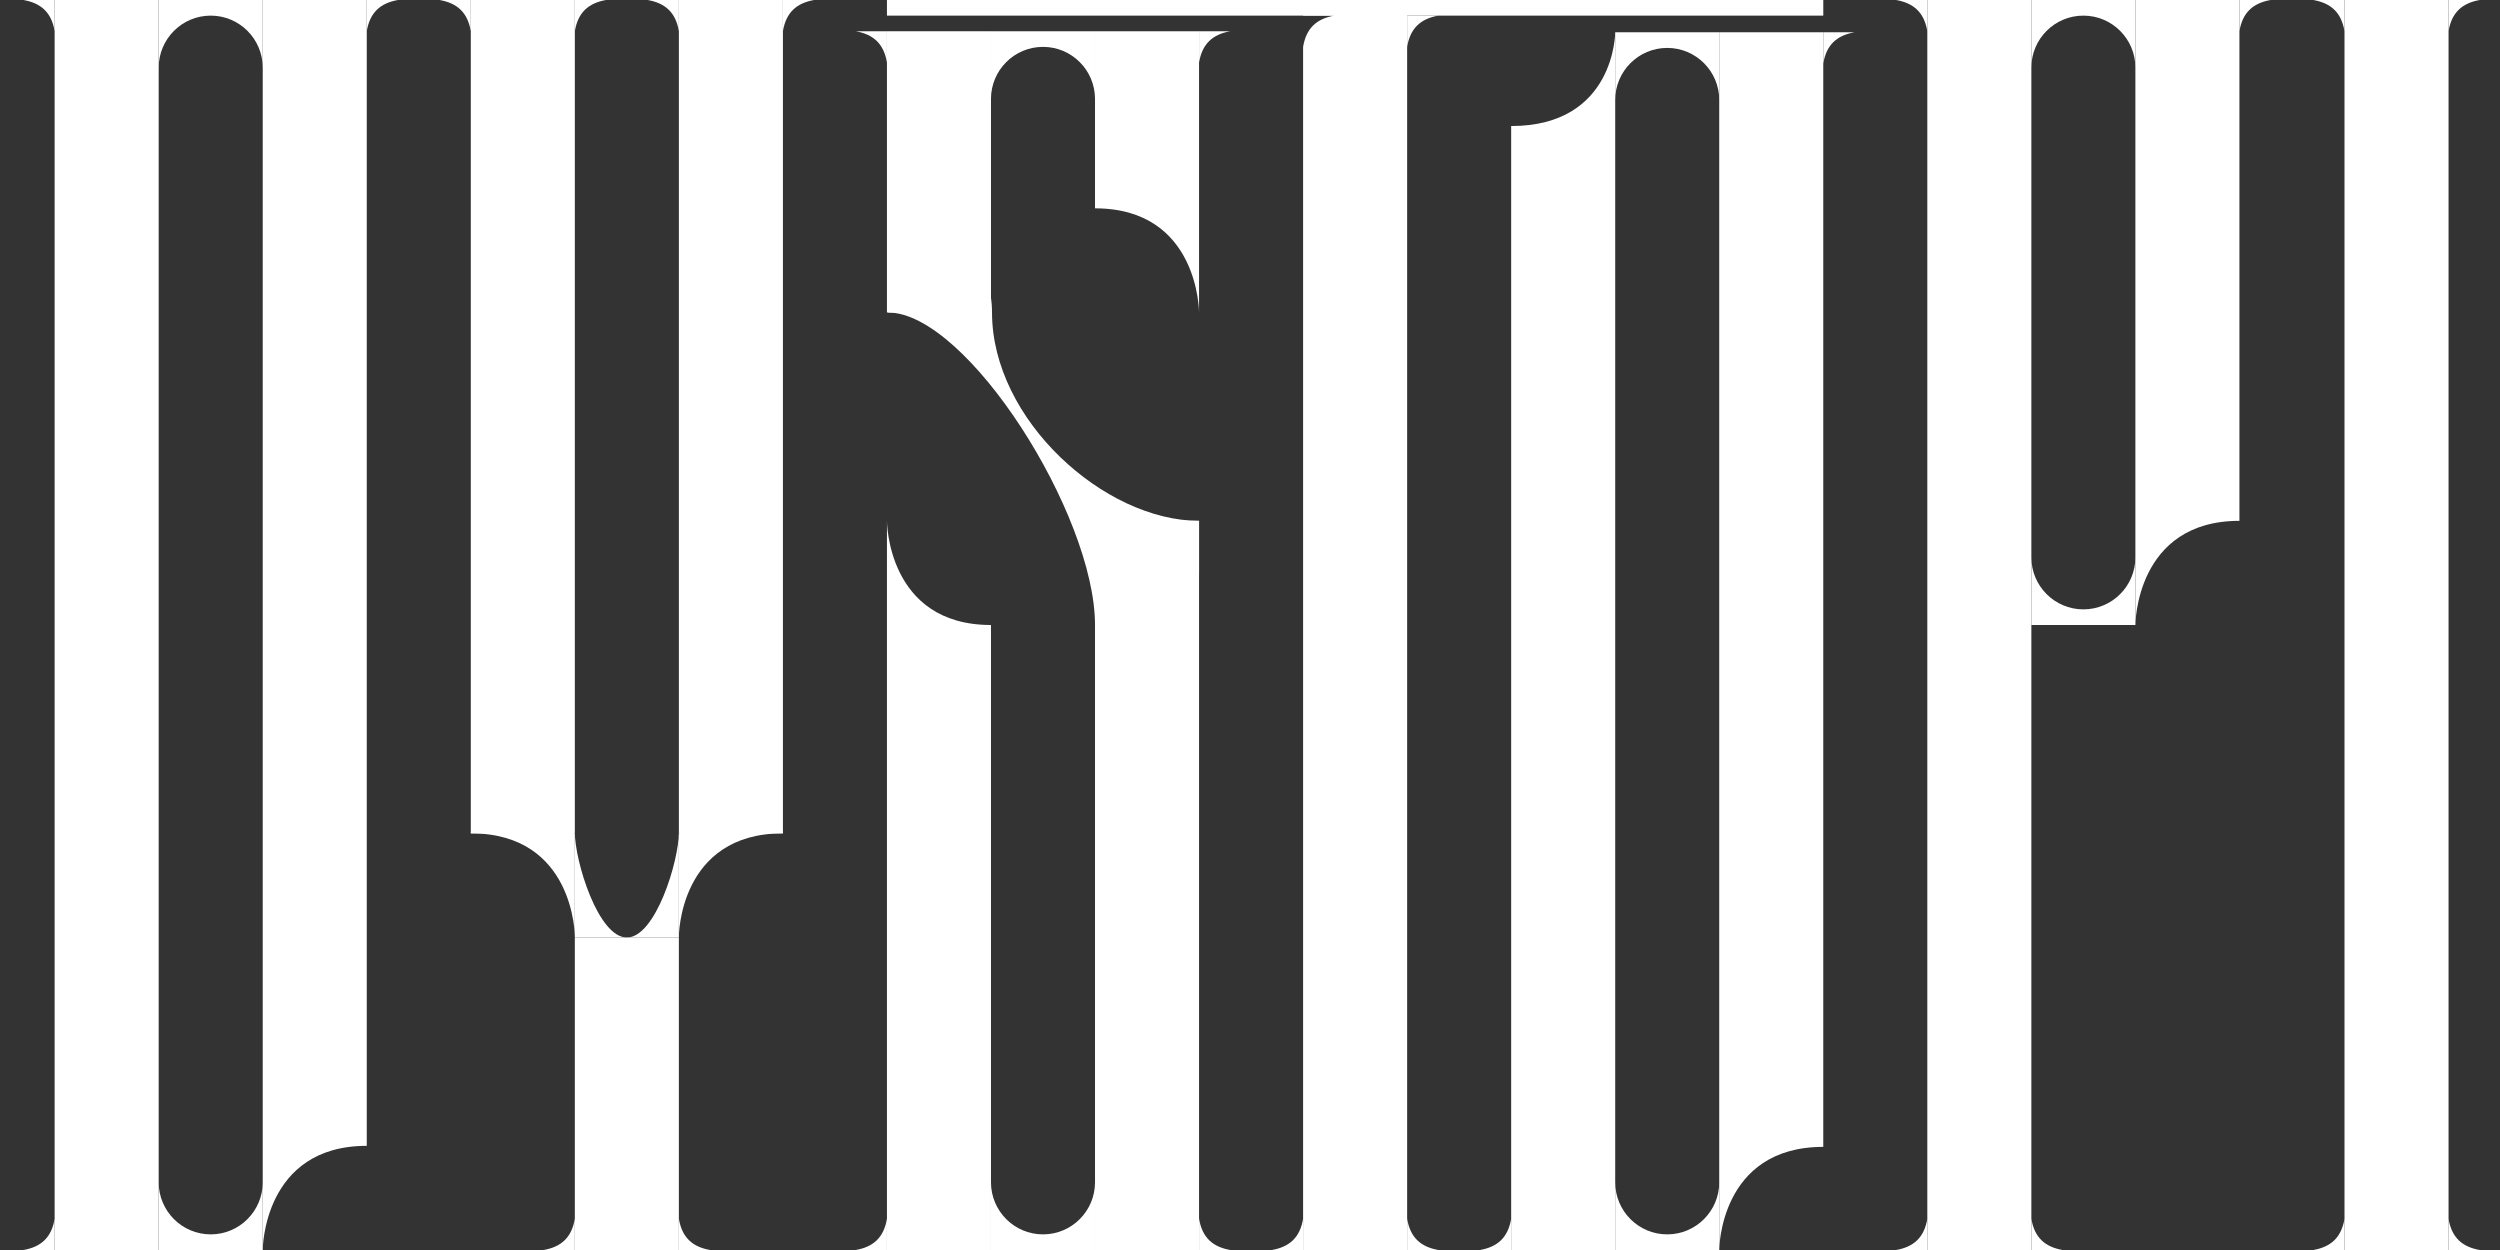 <svg width="464" height="232" viewBox="0 0 464 232" fill="none" xmlns="http://www.w3.org/2000/svg">
<rect x="0" y="0" width="464" height="232" fill="#333333" stroke="none"/>
<g clip-path="url(#clip0_225_258)">
<path d="M29.45 0H10.141V232H29.45V0Z" fill="white"/>
<path d="M68.071 212.667C48.762 212.667 48.762 232 48.762 232V0H68.071V212.667Z" fill="white"/>
<path d="M299.782 232H280.473V23.393C299.782 23.393 299.782 5.993 299.782 5.993V232Z" fill="white"/>
<path d="M338.399 212.86C319.09 212.86 319.09 232 319.09 232V5.993H338.399V212.86Z" fill="white"/>
<path d="M183.926 232H164.617V96.666C164.617 96.666 164.617 116 183.926 116V232Z" fill="white"/>
<path d="M183.926 5.8H164.617V58H183.926V5.8Z" fill="white"/>
<path d="M222.544 58C222.544 58 222.544 38.667 203.234 38.667V5.8H222.544V58Z" fill="white"/>
<path d="M222.544 96.666H203.234V232H222.544V96.666Z" fill="white"/>
<path d="M39.108 229.1C33.776 229.1 29.453 224.771 29.453 219.433V232H48.762V219.433C48.762 224.771 44.439 229.1 39.108 229.1Z" fill="white"/>
<path d="M29.453 0V12.567C29.453 7.229 33.776 2.9 39.108 2.9C44.439 2.9 48.762 7.229 48.762 12.567V0H29.453Z" fill="white"/>
<path d="M309.436 229.1C304.105 229.1 299.781 224.771 299.781 219.433V232H319.091V219.433C319.091 224.771 314.767 229.1 309.436 229.1Z" fill="white"/>
<path d="M299.781 5.993V18.56C299.781 13.222 304.105 8.893 309.436 8.893C314.767 8.893 319.091 13.222 319.091 18.56V5.993H299.781Z" fill="white"/>
<path d="M183.926 5.8V18.367C183.926 13.029 188.249 8.7 193.58 8.7C198.912 8.7 203.235 13.029 203.235 18.367V5.8H183.926Z" fill="white"/>
<path d="M193.58 229.1C188.249 229.1 183.926 224.771 183.926 219.433V232H203.235V219.433C203.235 224.771 198.912 229.1 193.58 229.1Z" fill="white"/>
<path d="M125.997 174H106.688V232H125.997V174Z" fill="white"/>
<path d="M106.688 0H87.379V154.667H106.688V0Z" fill="white"/>
<path d="M145.309 0H126V154.667H145.309V0Z" fill="white"/>
<path d="M338.401 0H164.617V2.9H338.401V0Z" fill="white"/>
<path fill-rule="evenodd" clip-rule="evenodd" d="M241.855 0H261.165V232H241.855V8.7C242.435 5.22 244.366 3.48 247.648 2.9H241.855V0Z" fill="white"/>
<path d="M261.164 8.7C261.743 5.22 263.674 3.48 266.957 2.9H261.164V8.7Z" fill="white"/>
<path d="M68.07 5.8C68.65 2.32 70.581 0.58 73.863 0H68.07V5.8Z" fill="white"/>
<path d="M106.687 226.2C106.108 229.68 104.177 231.42 100.895 232H106.687V226.2Z" fill="white"/>
<path d="M10.144 5.8C9.565 2.32 7.634 0.58 4.352 0H10.144V5.8Z" fill="white"/>
<path d="M145.309 5.8C145.888 2.32 147.819 0.58 151.101 0H145.309V5.8Z" fill="white"/>
<path d="M126 5.8C125.421 2.32 123.49 0.58 120.207 0H126V5.8Z" fill="white"/>
<path d="M106.688 5.8C107.267 2.32 109.198 0.58 112.48 0H106.688V5.8Z" fill="white"/>
<path d="M87.379 5.8C86.799 2.32 84.868 0.58 81.586 0H87.379V5.8Z" fill="white"/>
<path d="M222.547 11.6C223.126 8.12 225.057 6.38 228.34 5.8H222.547V11.6Z" fill="white"/>
<path d="M338.398 11.793C338.978 8.313 340.909 6.573 344.191 5.993H338.398V11.793Z" fill="white"/>
<path d="M164.617 11.6C164.038 8.12 162.107 6.38 158.824 5.8H164.617V11.6Z" fill="white"/>
<path d="M222.547 226.2C223.126 229.68 225.057 231.42 228.34 232H222.547V226.2Z" fill="white"/>
<path d="M164.617 226.2C164.038 229.68 162.107 231.42 158.824 232H164.617V226.2Z" fill="white"/>
<path d="M10.144 226.2C9.565 229.68 7.634 231.42 4.352 232H10.144V226.2Z" fill="white"/>
<path d="M126 226.2C126.579 229.68 128.51 231.42 131.793 232H126V226.2Z" fill="white"/>
<path d="M454.45 0H435.141V232H454.45V0Z" fill="white"/>
<path d="M454.449 5.8C455.028 2.32 456.959 0.58 460.242 0H454.449V5.8Z" fill="white"/>
<path d="M435.14 226.2C434.561 229.68 432.63 231.42 429.348 232H435.14V226.2Z" fill="white"/>
<path d="M435.14 5.8C434.561 2.32 432.63 0.58 429.348 0H435.14V5.8Z" fill="white"/>
<path d="M454.449 226.2C455.028 229.68 456.959 231.42 460.242 232H454.449V226.2Z" fill="white"/>
<path d="M241.855 226.2C241.276 229.68 239.345 231.42 236.062 232H241.855V226.2Z" fill="white"/>
<path d="M280.472 226.2C279.893 229.68 277.962 231.42 274.68 232H280.472V226.2Z" fill="white"/>
<path d="M261.164 226.2C261.743 229.68 263.674 231.42 266.957 232H261.164V226.2Z" fill="white"/>
<path d="M357.711 226.2C357.131 229.68 355.201 231.42 351.918 232H357.711V226.2Z" fill="white"/>
<path d="M377.02 226.2C377.599 229.68 379.53 231.42 382.812 232H377.02V226.2Z" fill="white"/>
<path d="M377.02 0H357.711V232H377.02V0Z" fill="white"/>
<path d="M415.637 96.667C396.328 96.667 396.328 116 396.328 116V0H415.637V96.667Z" fill="white"/>
<path d="M386.674 113.1C381.343 113.1 377.02 108.771 377.02 103.433V116H396.329V103.433C396.329 108.771 392.005 113.1 386.674 113.1Z" fill="white"/>
<path d="M377.02 0V12.567C377.02 7.229 381.343 2.9 386.674 2.9C392.005 2.9 396.329 7.229 396.329 12.567V0H377.02Z" fill="white"/>
<path d="M415.637 5.8C416.216 2.32 418.147 0.58 421.43 0H415.637V5.8Z" fill="white"/>
<path d="M357.711 5.8C357.131 2.32 355.201 0.58 351.918 0H357.711V5.8Z" fill="white"/>
<path d="M164.809 58C179.484 58 203.234 95.507 203.234 116L222.543 106.333V96.667C204.972 96.667 184.118 77.913 184.118 58C184.118 40.789 164.809 58 164.809 58Z" fill="white"/>
<path d="M106.688 154.473V174H116.342C111.011 174 106.688 159.811 106.688 154.473Z" fill="white"/>
<path d="M116.344 174H125.998V154.473C125.998 159.811 121.675 174 116.344 174Z" fill="white"/>
<path d="M126 173.807V154.667C126 154.667 145.309 150.8 145.309 154.667C126 154.667 126 173.807 126 173.807Z" fill="white"/>
<path d="M106.688 173.807V154.667C106.688 154.667 87.379 150.8 87.379 154.667C106.688 154.667 106.688 173.807 106.688 173.807Z" fill="white"/>
</g>
<defs>
<clipPath id="clip0_225_258">
<rect width="464" height="232" fill="white"/>
</clipPath>
</defs>
</svg>

